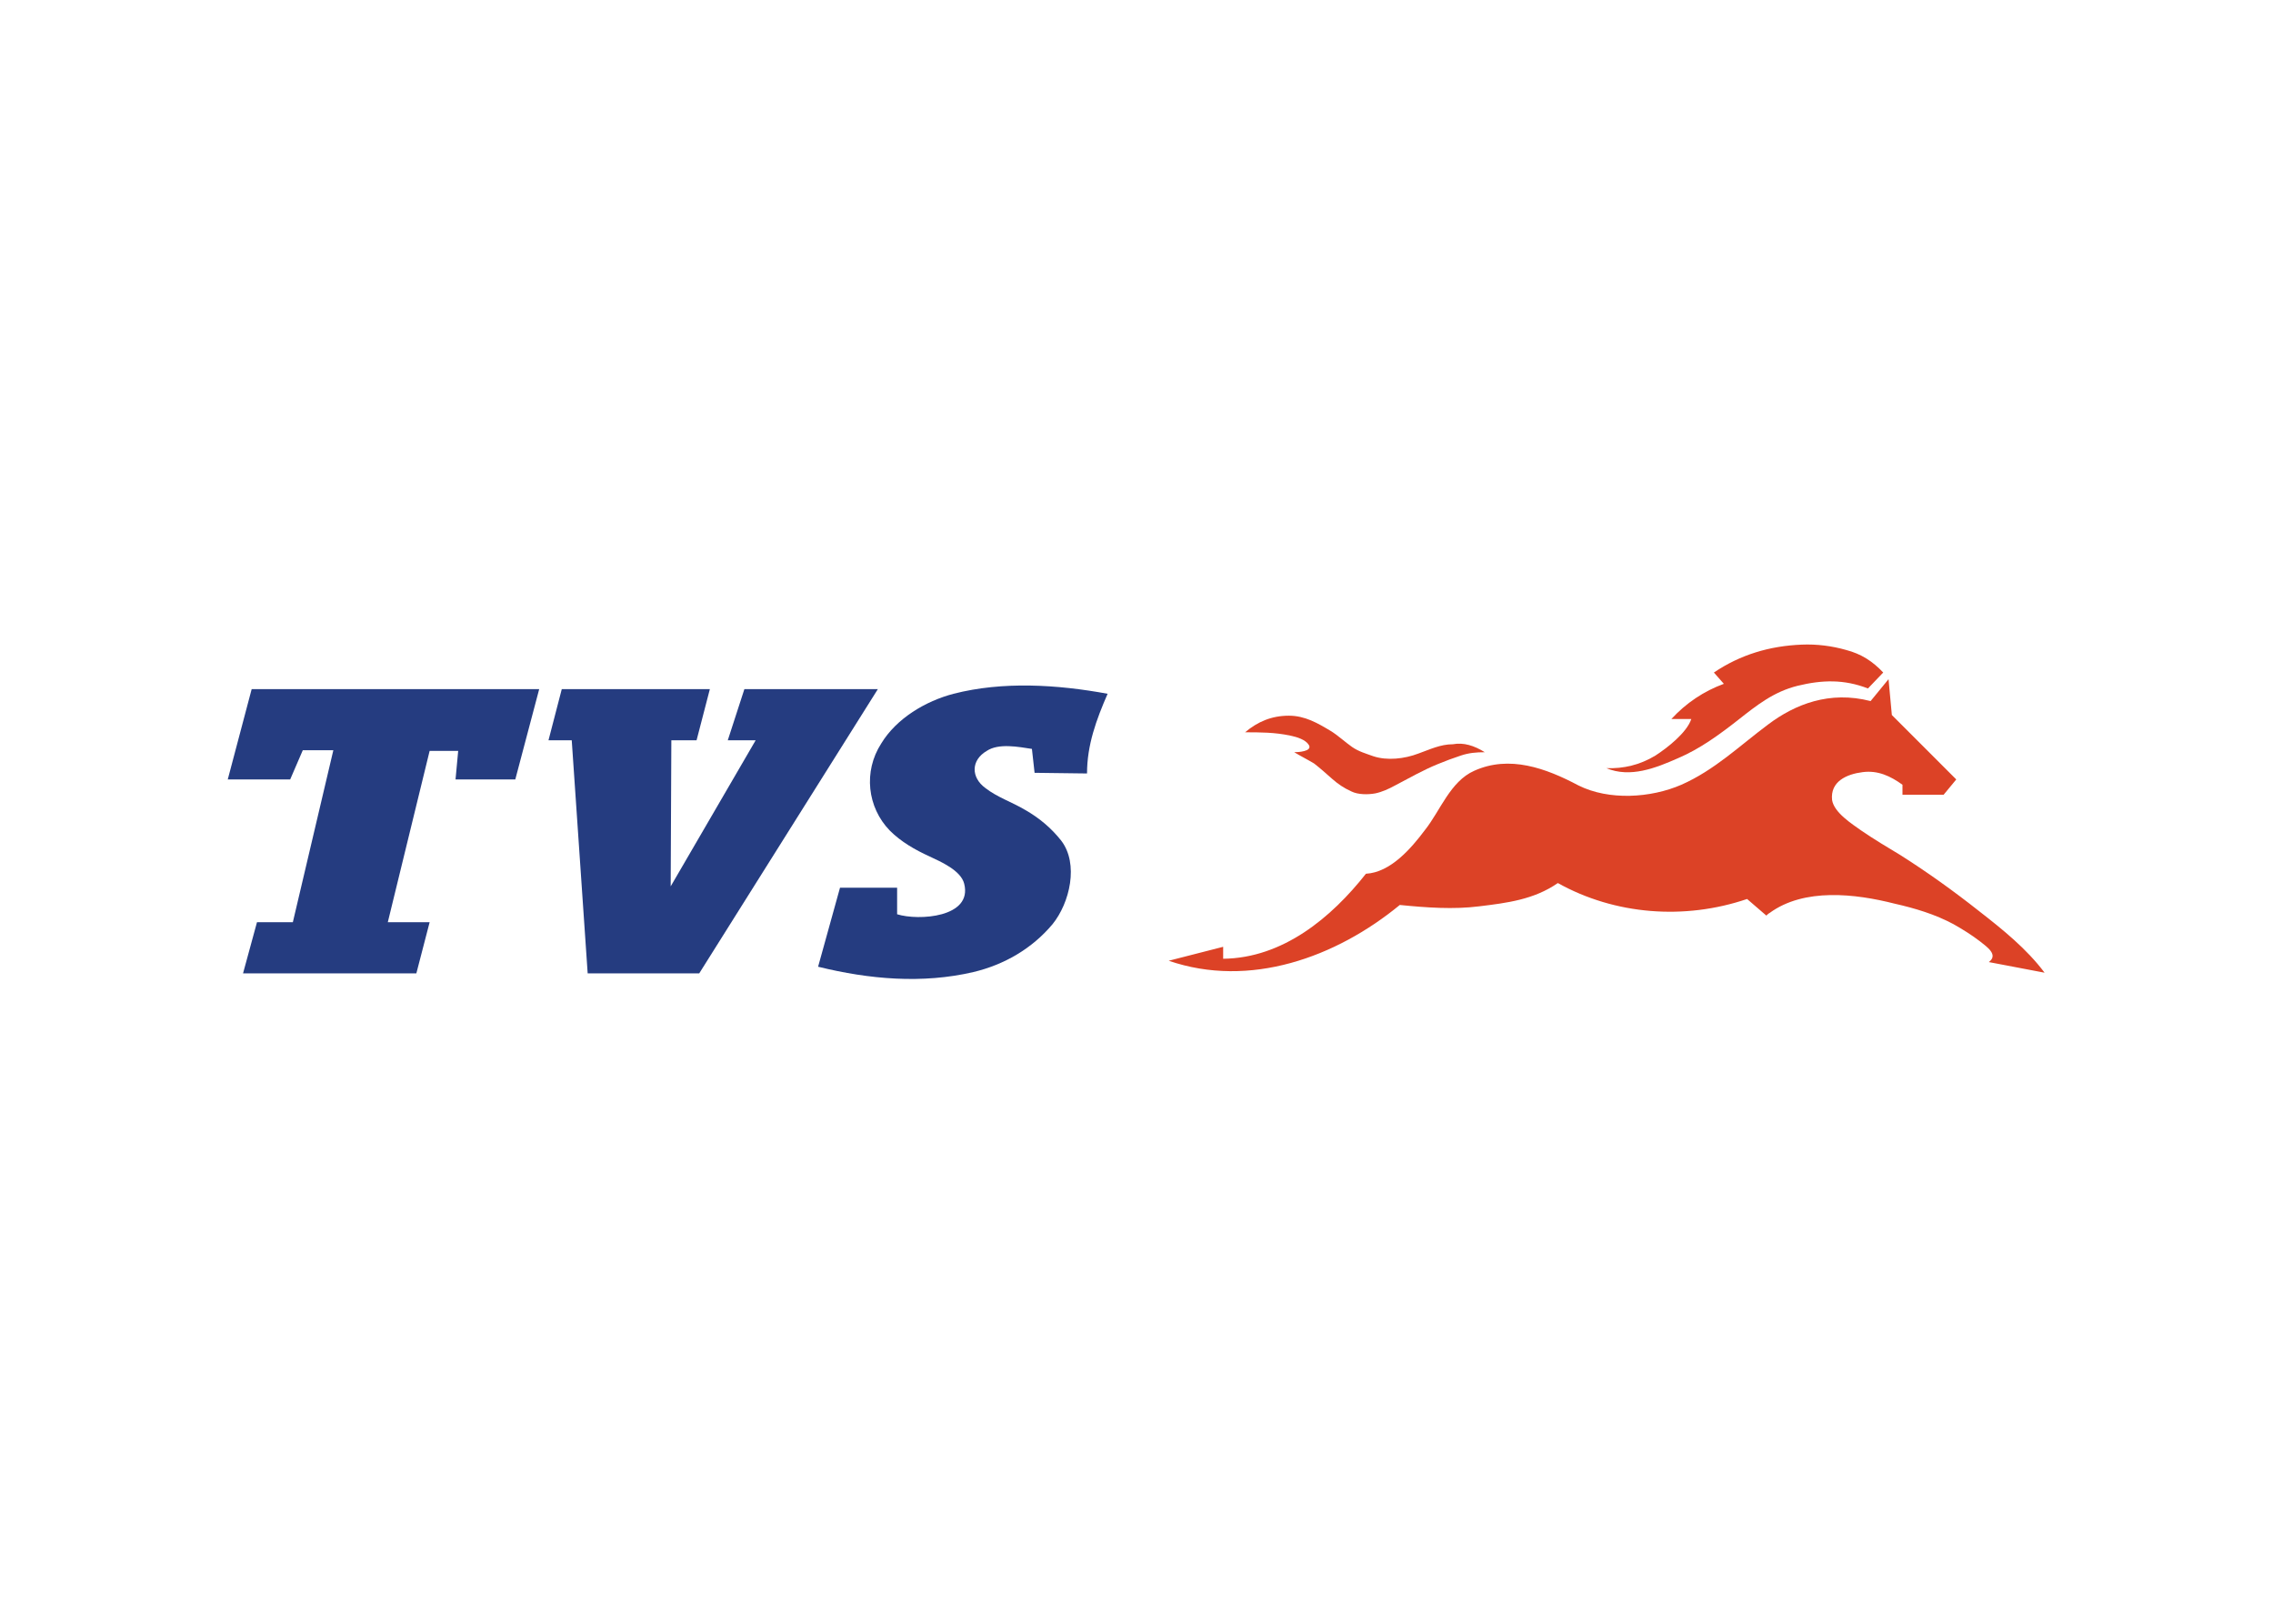 <?xml version="1.0" encoding="utf-8"?>
<!-- Generator: Adobe Illustrator 25.0.1, SVG Export Plug-In . SVG Version: 6.00 Build 0)  -->
<svg version="1.0" id="katman_1" xmlns="http://www.w3.org/2000/svg" xmlns:xlink="http://www.w3.org/1999/xlink" x="0px" y="0px"
	 viewBox="0 0 560 400" style="enable-background:new 0 0 560 400;" xml:space="preserve">
<style type="text/css">
	.st0{fill:#253C80;}
	.st1{fill:#DC4226;}
</style>
<g transform="matrix(1.636 0 0 1.636 -13.743 125.427)">
	<g>
		<path class="st0" d="M52.5,62.2h-5.4L45,69.9h26.1l2-7.7h-6.3l6.3-25.8h4.3L77,40.7h9l3.6-13.6H46.3l-3.6,13.6h9.4l1.9-4.4h4.6
			L52.5,62.2z"/>
		<path class="st0" d="M120.5,27.1h20.1l-26.9,42.8H96.9l-2.4-35.1H91l2-7.7h22.3l-2,7.7h-3.8l-0.1,22l12.8-22H118L120.5,27.1z"/>
		<path class="st0" d="M172.1,39.8c0-4.3,1.4-8.1,3.1-12c-7.6-1.4-15.8-1.9-23.2,0c-4.2,1.1-8.6,3.7-10.9,7.5
			c-2.7,4.2-2.1,9.6,1.3,13.1c1.7,1.7,3.8,2.9,6,3.9c1.7,0.8,4.7,2.1,5.2,4.1c1.3,5.1-6.9,5.6-10.1,4.6v-4h-8.6l-3.3,11.9
			c7.7,1.9,15.7,2.6,23.4,0.8c4.6-1.1,8.8-3.5,11.9-7.2c2.6-3.2,4-9.1,1.3-12.6c-1.5-1.9-3.3-3.4-5.4-4.6c-2-1.2-4.2-1.9-6-3.3
			c-2.2-1.6-2.2-4.2,0.2-5.6c1.8-1.2,4.8-0.6,6.8-0.3l0.4,3.6L172.1,39.8L172.1,39.8z"/>
	</g>
	<path class="st1" d="M289.7,27c-3.6-1.4-6.9-1.3-10.6-0.4c-3.6,0.9-6.1,2.9-8.9,5.1s-5.8,4.4-9.1,5.8c-3.4,1.5-7.2,3-10.8,1.5
		c2.6,0.1,5.1-0.5,7.4-1.9c1.7-1.1,4.7-3.4,5.4-5.5h-3c2.2-2.4,4.9-4.2,7.9-5.3l-1.5-1.7c4-2.7,8.4-4,13.2-4.2
		c2.3-0.1,4.6,0.2,6.7,0.8c2.3,0.6,4,1.7,5.6,3.4L289.7,27z"/>
	<path class="st1" d="M232,36.6c-1.3,0-2.4,0.1-3.6,0.5c-1.2,0.4-2.3,0.8-3.5,1.3c-2.2,0.9-4.3,2.1-6.4,3.2c-0.9,0.5-2,1-3,1.2
		c-1.1,0.2-2.6,0.2-3.6-0.3c-1.1-0.5-2-1.1-2.9-1.9c-0.9-0.8-1.8-1.6-2.7-2.3c-1-0.6-2-1.1-3-1.7c0.5,0,2.8-0.1,2.2-1.1
		c-0.5-0.8-1.8-1.2-2.8-1.4c-2.3-0.5-4.6-0.5-6.8-0.5c1.9-1.6,4-2.5,6.6-2.5c2.4,0,4.3,1.1,6.3,2.3c1,0.6,2.2,1.7,3.2,2.4
		s2.1,1,3.2,1.4c2.1,0.7,4.7,0.4,6.8-0.4c1.7-0.6,3.3-1.4,5.2-1.4C228.8,35.1,230.4,35.6,232,36.6L232,36.6z"/>
	<path class="st1" d="M214.1,54.9c3.7-0.2,6.8-3.8,8.9-6.6c2.3-2.9,3.8-7.3,7.4-8.9c5.3-2.4,10.8-0.4,15.7,2.2
		c4.6,2.3,10.9,1.9,15.5-0.1c5-2.2,8.8-5.9,13.1-9.1c4-3,9.2-5.1,15.4-3.5l2.7-3.3l0.5,5.4l9.7,9.7l-1.9,2.3h-6.2v-1.5
		c-1.8-1.3-3.7-2.2-6-1.9c-2.4,0.3-4.9,1.4-4.6,4.2c0.3,1.9,3,3.6,4.4,4.6c1.9,1.3,3.9,2.5,5.9,3.7c4.1,2.6,8,5.4,11.8,8.4
		c3.6,2.8,7.2,5.7,9.9,9.3l-8.4-1.6c1.5-1.1-0.3-2.3-1.3-3.1c-1.3-1-2.6-1.8-4-2.6c-2.8-1.5-5.8-2.4-8.9-3.1
		c-5.9-1.5-13.6-2.4-18.8,1.4c-0.2,0.1-0.4,0.3-0.5,0.4l-2.9-2.5c-9.4,3.2-19.9,2.4-28.5-2.4c-3.6,2.5-7.7,3-11.8,3.5
		c-3.9,0.5-8,0.2-12-0.2c-9.6,7.9-22.6,12.6-34.8,8.4l8.2-2.1v1.8C201.6,67.6,208.9,61.5,214.1,54.9L214.1,54.9z"/>
</g>
</svg>
